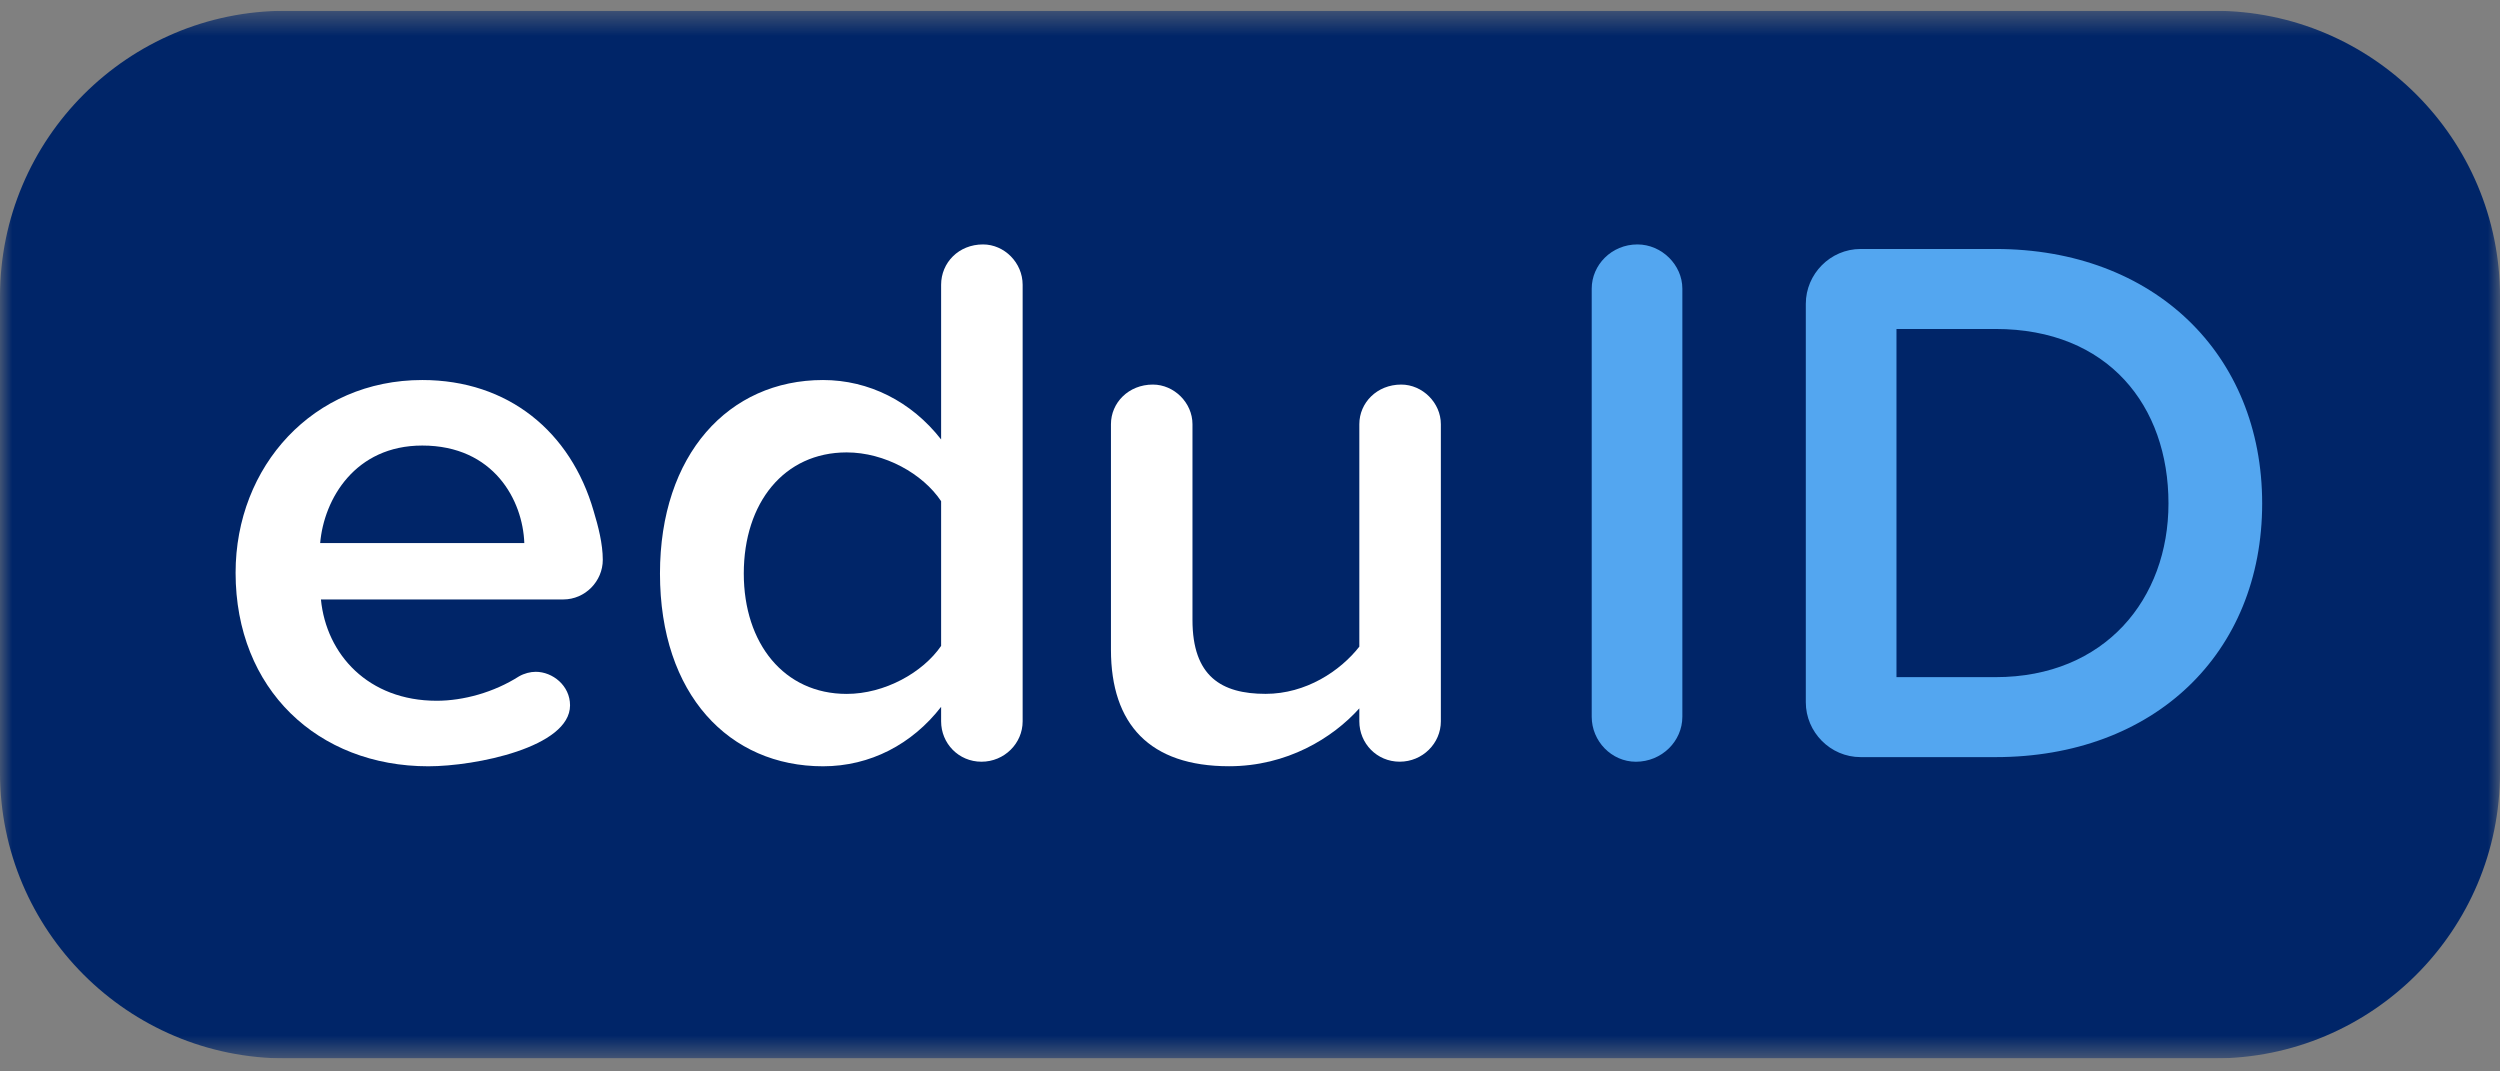 <svg width="105" height="45" viewBox="0 0 105 45" fill="none" xmlns="http://www.w3.org/2000/svg">
    <rect x="0" y="0" width="105" height="45" fill="#808080" stroke="none"/>
    <g clip-path="url(#clip0_971_12760)">
        <mask id="mask0_971_12760" style="mask-type:luminance" maskUnits="userSpaceOnUse" x="0" y="0" width="105"
              height="45">
            <path d="M0 0.453H104.999V44.453H0V0.453Z" fill="white"/>
        </mask>
        <g mask="url(#mask0_971_12760)">
            <path fill-rule="evenodd" clip-rule="evenodd"
                  d="M93 44.453H12C5.373 44.453 0 39.08 0 32.453V12.453C0 5.825 5.373 0.453 12 0.453H93C99.628 0.453 105 5.825 105 12.453V32.453C105 39.08 99.628 44.453 93 44.453Z"
                  fill="#002568"/>
        </g>
        <path fill-rule="evenodd" clip-rule="evenodd"
              d="M17.735 18.713C14.918 18.713 13.607 20.952 13.447 22.809H22.021C21.959 21.017 20.742 18.713 17.735 18.713ZM23.654 25.177H13.479C13.703 27.481 15.463 29.432 18.341 29.432C19.462 29.432 20.742 29.08 21.797 28.408C22.021 28.28 22.277 28.216 22.503 28.216C23.206 28.216 23.942 28.792 23.942 29.624C23.942 31.384 19.974 32.184 17.991 32.184C13.351 32.184 9.895 28.952 9.895 24.057C9.895 19.577 13.159 15.961 17.735 15.961C21.349 15.961 23.974 18.137 24.933 21.465C25.127 22.105 25.317 22.841 25.317 23.513C25.317 24.408 24.582 25.177 23.654 25.177Z"
              fill="white"/>
        <path fill-rule="evenodd" clip-rule="evenodd"
              d="M39.527 21.049C38.758 19.897 37.159 19.001 35.559 19.001C32.935 19.001 31.239 21.112 31.239 24.088C31.239 27.032 32.935 29.144 35.559 29.144C37.159 29.144 38.758 28.248 39.527 27.128V21.049ZM41.222 31.992C40.262 31.992 39.527 31.224 39.527 30.296V29.688C38.311 31.256 36.55 32.184 34.567 32.184C30.631 32.184 27.719 29.176 27.719 24.088C27.719 19.097 30.599 15.961 34.567 15.961C36.487 15.961 38.279 16.857 39.527 18.457V11.961C39.527 11.033 40.262 10.266 41.287 10.266C42.182 10.266 42.951 11.033 42.951 11.961V30.296C42.951 31.224 42.182 31.992 41.222 31.992Z"
              fill="white"/>
        <path fill-rule="evenodd" clip-rule="evenodd"
              d="M58.787 31.991C57.827 31.991 57.092 31.222 57.092 30.295V29.751C55.972 30.999 54.052 32.182 51.62 32.182C48.292 32.182 46.66 30.423 46.66 27.287V17.815C46.66 16.92 47.396 16.152 48.42 16.152C49.316 16.152 50.084 16.92 50.084 17.815V26.039C50.084 28.407 51.3 29.142 53.155 29.142C54.851 29.142 56.292 28.182 57.092 27.159V17.815C57.092 16.92 57.827 16.152 58.851 16.152C59.747 16.152 60.516 16.92 60.516 17.815V30.295C60.516 31.222 59.747 31.991 58.787 31.991Z"
              fill="white"/>
        <path fill-rule="evenodd" clip-rule="evenodd"
              d="M68.708 31.993C67.684 31.993 66.852 31.129 66.852 30.104V12.122C66.852 11.13 67.684 10.266 68.771 10.266C69.796 10.266 70.659 11.13 70.659 12.122V30.104C70.659 31.129 69.796 31.993 68.708 31.993Z"
              fill="#53A6F0"/>
        <path fill-rule="evenodd" clip-rule="evenodd"
              d="M83.812 13.817H79.652V28.44H83.812C88.419 28.44 91.076 25.144 91.076 21.144C91.076 17.048 88.547 13.817 83.812 13.817ZM83.812 31.799H78.148C76.869 31.799 75.844 30.744 75.844 29.496V12.76C75.844 11.513 76.869 10.457 78.148 10.457H83.812C90.467 10.457 95.011 14.873 95.011 21.144C95.011 27.448 90.467 31.799 83.812 31.799Z"
              fill="#53A6F0"/>
    </g>
    <defs>
        <clipPath id="clip0_971_12760">
            <rect width="105" height="44" fill="white" transform="translate(0 0.453)"/>
        </clipPath>
    </defs>
</svg>